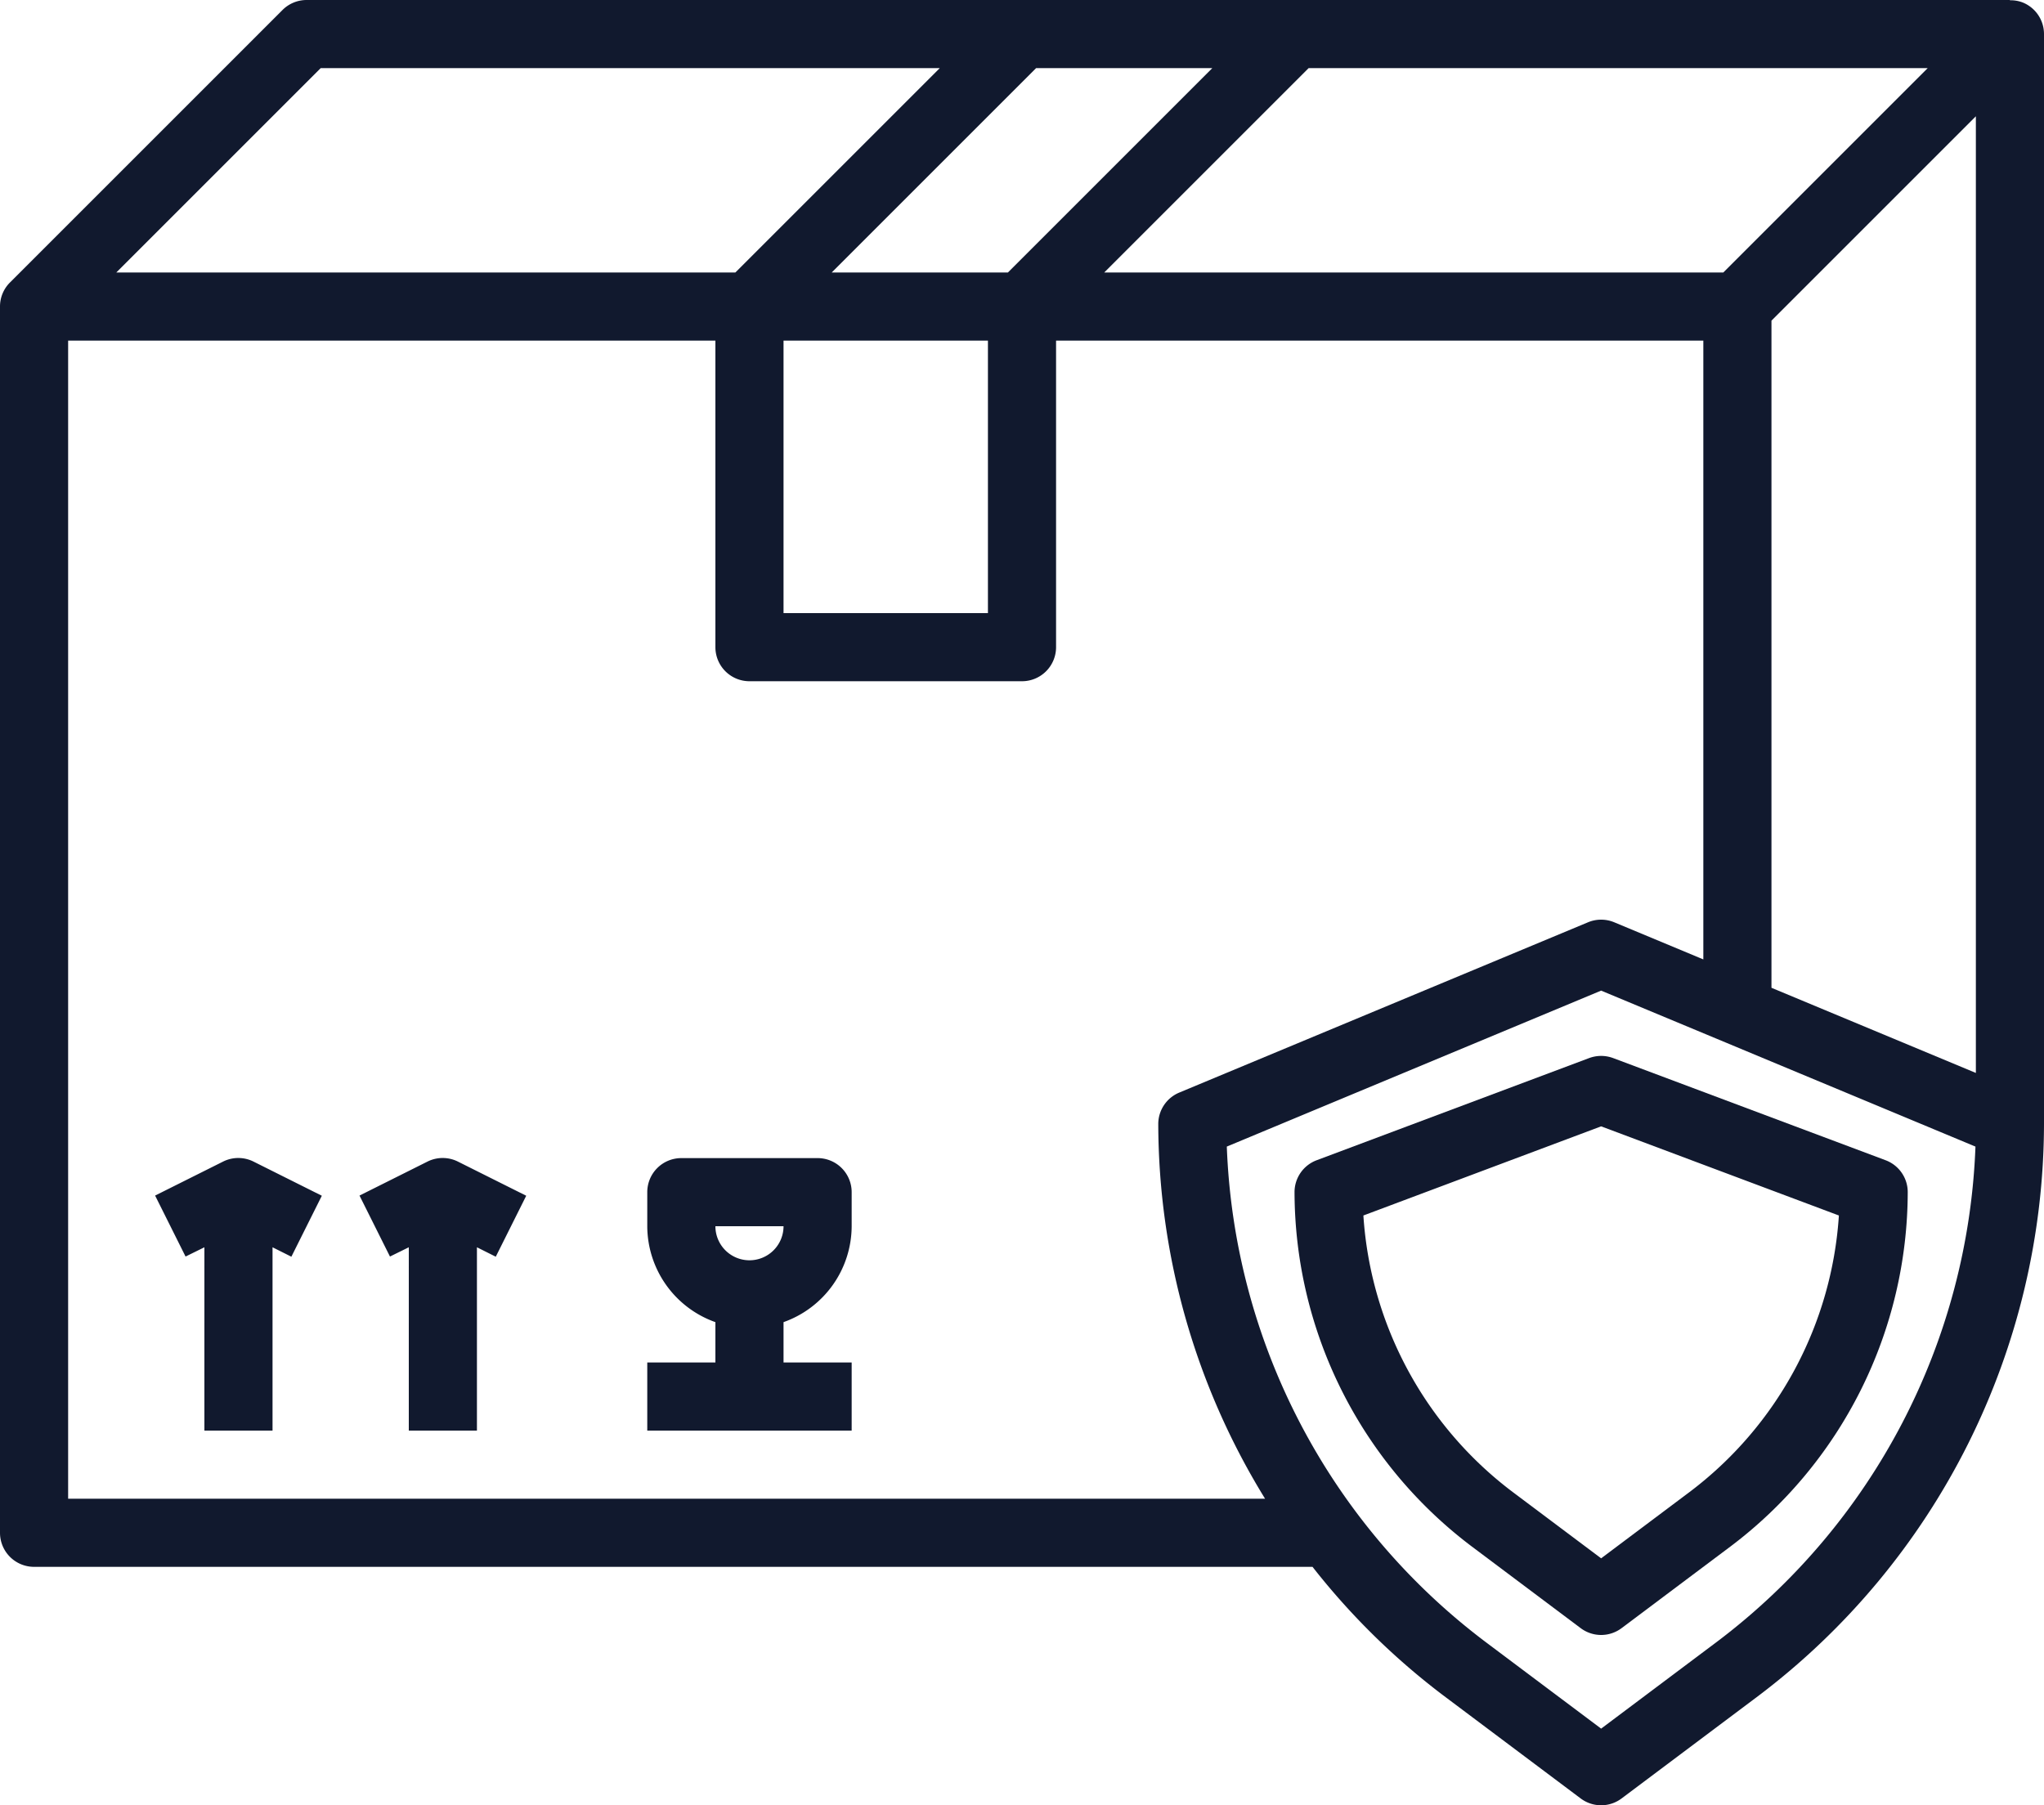 <svg width="60" height="53" fill="none" xmlns="http://www.w3.org/2000/svg"><path d="M46.649 31.063l-8 3A1 1 0 0038 35a13.06 13.06 0 005.2 10.4l3.2 2.4a1 1 0 001.2 0l3.2-2.4A13.059 13.059 0 0056 35a1 1 0 00-.649-.937l-8-3a1.01 1.01 0 00-.702 0zm7.33 4.622A11.063 11.063 0 0149.6 43.8L47 45.75l-2.6-1.95a11.063 11.063 0 01-4.379-8.115L47 33.068l6.979 2.617z" fill="#11192E"/><path d="M59.383.076A.98.98 0 0059 .008V0H9a1 1 0 00-.707.293l-8 8A.994.994 0 000 9v36a1 1 0 001 1h37.528a20.84 20.84 0 003.872 3.8l4 3a1 1 0 001.2 0l4-3A21.1 21.1 0 0060 33V1a.999.999 0 00-.617-.924zM23 10h6v8h-6v-8zm1.414-2l6-6h5.172l-6 6h-5.172zm14-6h18.172l-6 6H32.414l6-6zM52 9.414l6-6V31.5L52 29V9.414zM9.414 2h18.172l-6 6H3.414l6-6zM2 44V10h19v9a1 1 0 001 1h8a1 1 0 001-1v-9h19v18.167l-2.615-1.09a1 1 0 00-.77 0l-12 5A1 1 0 0034 33a21.05 21.05 0 003.135 11H2zm48.4 4.2L47 50.75l-3.4-2.55a19.1 19.1 0 01-7.588-14.538L47 29.083l10.988 4.579A19.1 19.1 0 0150.4 48.2z" fill="#11192E"/><path d="M24 34h-4a1 1 0 00-1 1v1a3 3 0 002 2.816V40h-2v2h6v-2h-2v-1.184A3 3 0 0025 36v-1a1 1 0 00-1-1zm-2 3a1 1 0 01-1-1h2a1 1 0 01-1 1zm-9.447-2.9l-2 1 .894 1.79.553-.272V42h2v-5.382l.553.277.894-1.79-2-1a1 1 0 00-.894-.005zm-6 0l-2 1 .894 1.79.553-.272V42h2v-5.382l.553.277.894-1.79-2-1a1 1 0 00-.894-.005z" fill="#11192E"/></svg>